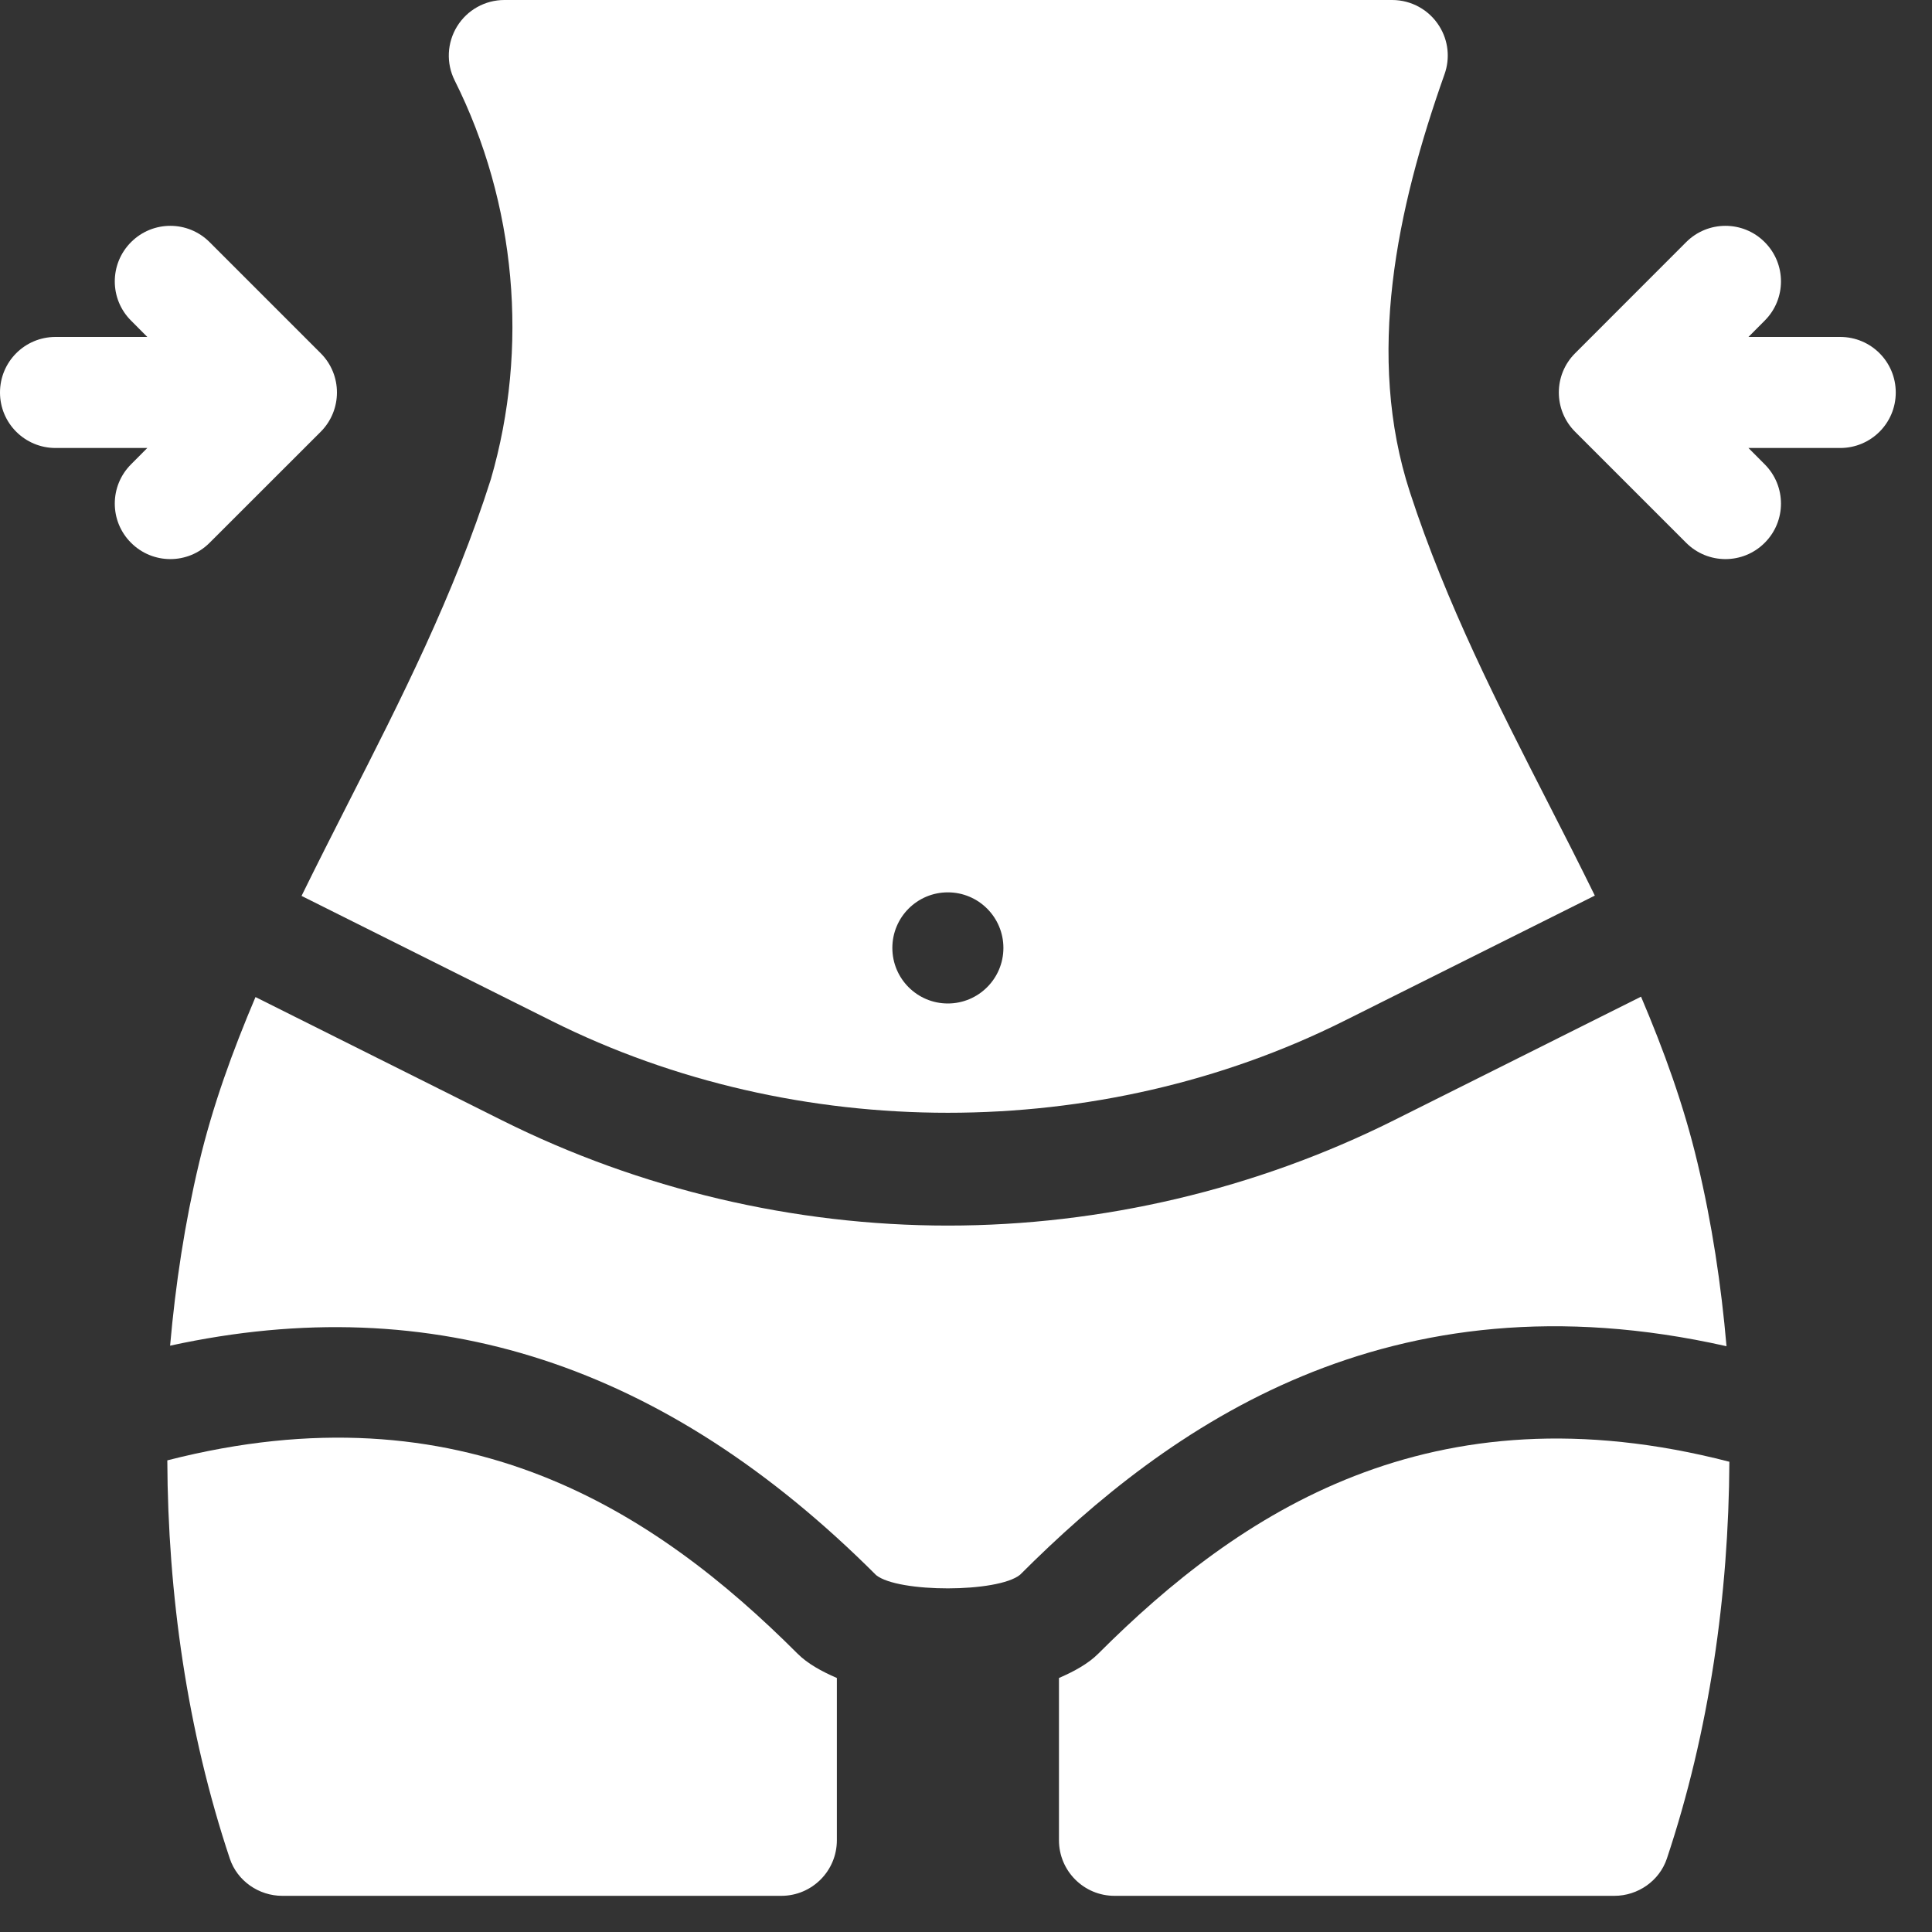 <svg width="25" height="25" viewBox="0 0 25 25" fill="none" xmlns="http://www.w3.org/2000/svg">
<rect x="0" y="0" width="25" height="25" fill="#333333" stroke="none"/>
<g id="Group">
<path id="Vector" d="M18.245 6.371C17.669 4.606 18.073 2.708 18.693 0.958C18.765 0.754 18.742 0.527 18.626 0.341C18.495 0.129 18.264 0 18.015 0H6.526C6.277 0 6.046 0.129 5.915 0.341C5.784 0.553 5.772 0.818 5.883 1.04C6.681 2.634 6.845 4.503 6.352 6.2C5.876 7.699 5.181 9.065 4.508 10.386C4.301 10.793 4.098 11.194 3.902 11.593L7.141 13.212C10.307 14.795 14.224 14.795 17.39 13.212L20.637 11.589C20.444 11.196 20.244 10.802 20.039 10.402C19.39 9.133 18.717 7.818 18.245 6.371ZM12.265 12.985C11.868 12.985 11.547 12.663 11.547 12.266C11.547 11.869 11.868 11.547 12.265 11.547C12.662 11.547 12.984 11.869 12.984 12.266C12.984 12.663 12.662 12.985 12.265 12.985Z" fill="white"/>
<path id="Vector_2" d="M0.719 5.797H1.906L1.696 6.008C1.415 6.289 1.415 6.744 1.696 7.024C1.977 7.305 2.431 7.305 2.712 7.024L4.15 5.587C4.43 5.306 4.43 4.851 4.15 4.571L2.712 3.133C2.431 2.852 1.977 2.852 1.696 3.133C1.415 3.414 1.415 3.869 1.696 4.149L1.906 4.36H0.719C0.321 4.36 0 4.681 0 5.079C0 5.476 0.321 5.797 0.719 5.797Z" fill="white"/>
<path id="Vector_3" d="M23.812 4.36H22.625L22.835 4.149C23.116 3.869 23.116 3.414 22.835 3.133C22.555 2.852 22.1 2.852 21.819 3.133L20.382 4.571C20.101 4.851 20.101 5.306 20.382 5.587L21.819 7.024C22.1 7.305 22.555 7.305 22.835 7.024C23.116 6.744 23.116 6.289 22.835 6.008L22.625 5.797H23.812C24.21 5.797 24.531 5.476 24.531 5.079C24.531 4.681 24.21 4.36 23.812 4.36Z" fill="white"/>
<path id="Vector_4" d="M21.235 12.897L18.034 14.498C16.252 15.388 14.258 15.859 12.266 15.859C10.274 15.859 8.28 15.388 6.498 14.498L3.306 12.902C3.01 13.6 2.752 14.307 2.576 15.049C2.39 15.83 2.271 16.62 2.201 17.413C5.61 16.669 8.61 17.655 11.337 20.382C11.62 20.611 12.912 20.612 13.2 20.377C15.121 18.455 17.964 16.434 22.341 17.42C22.272 16.625 22.153 15.832 21.966 15.049C21.789 14.302 21.531 13.594 21.235 12.897Z" fill="white"/>
<path id="Vector_5" d="M14.211 21.399C14.083 21.527 13.902 21.627 13.703 21.713V23.813C13.703 24.21 14.025 24.532 14.422 24.532H20.89C21.194 24.532 21.472 24.339 21.569 24.051C22.12 22.401 22.369 20.636 22.378 18.915C18.512 17.916 16.032 19.578 14.211 21.399Z" fill="white"/>
<path id="Vector_6" d="M2.165 18.897C2.172 20.624 2.421 22.395 2.974 24.051C3.07 24.339 3.349 24.532 3.652 24.532H10.11C10.507 24.532 10.829 24.21 10.829 23.813V21.713C10.63 21.627 10.449 21.527 10.321 21.399C8.465 19.543 5.981 17.919 2.165 18.897Z" fill="white"/>
</g>
</svg>
